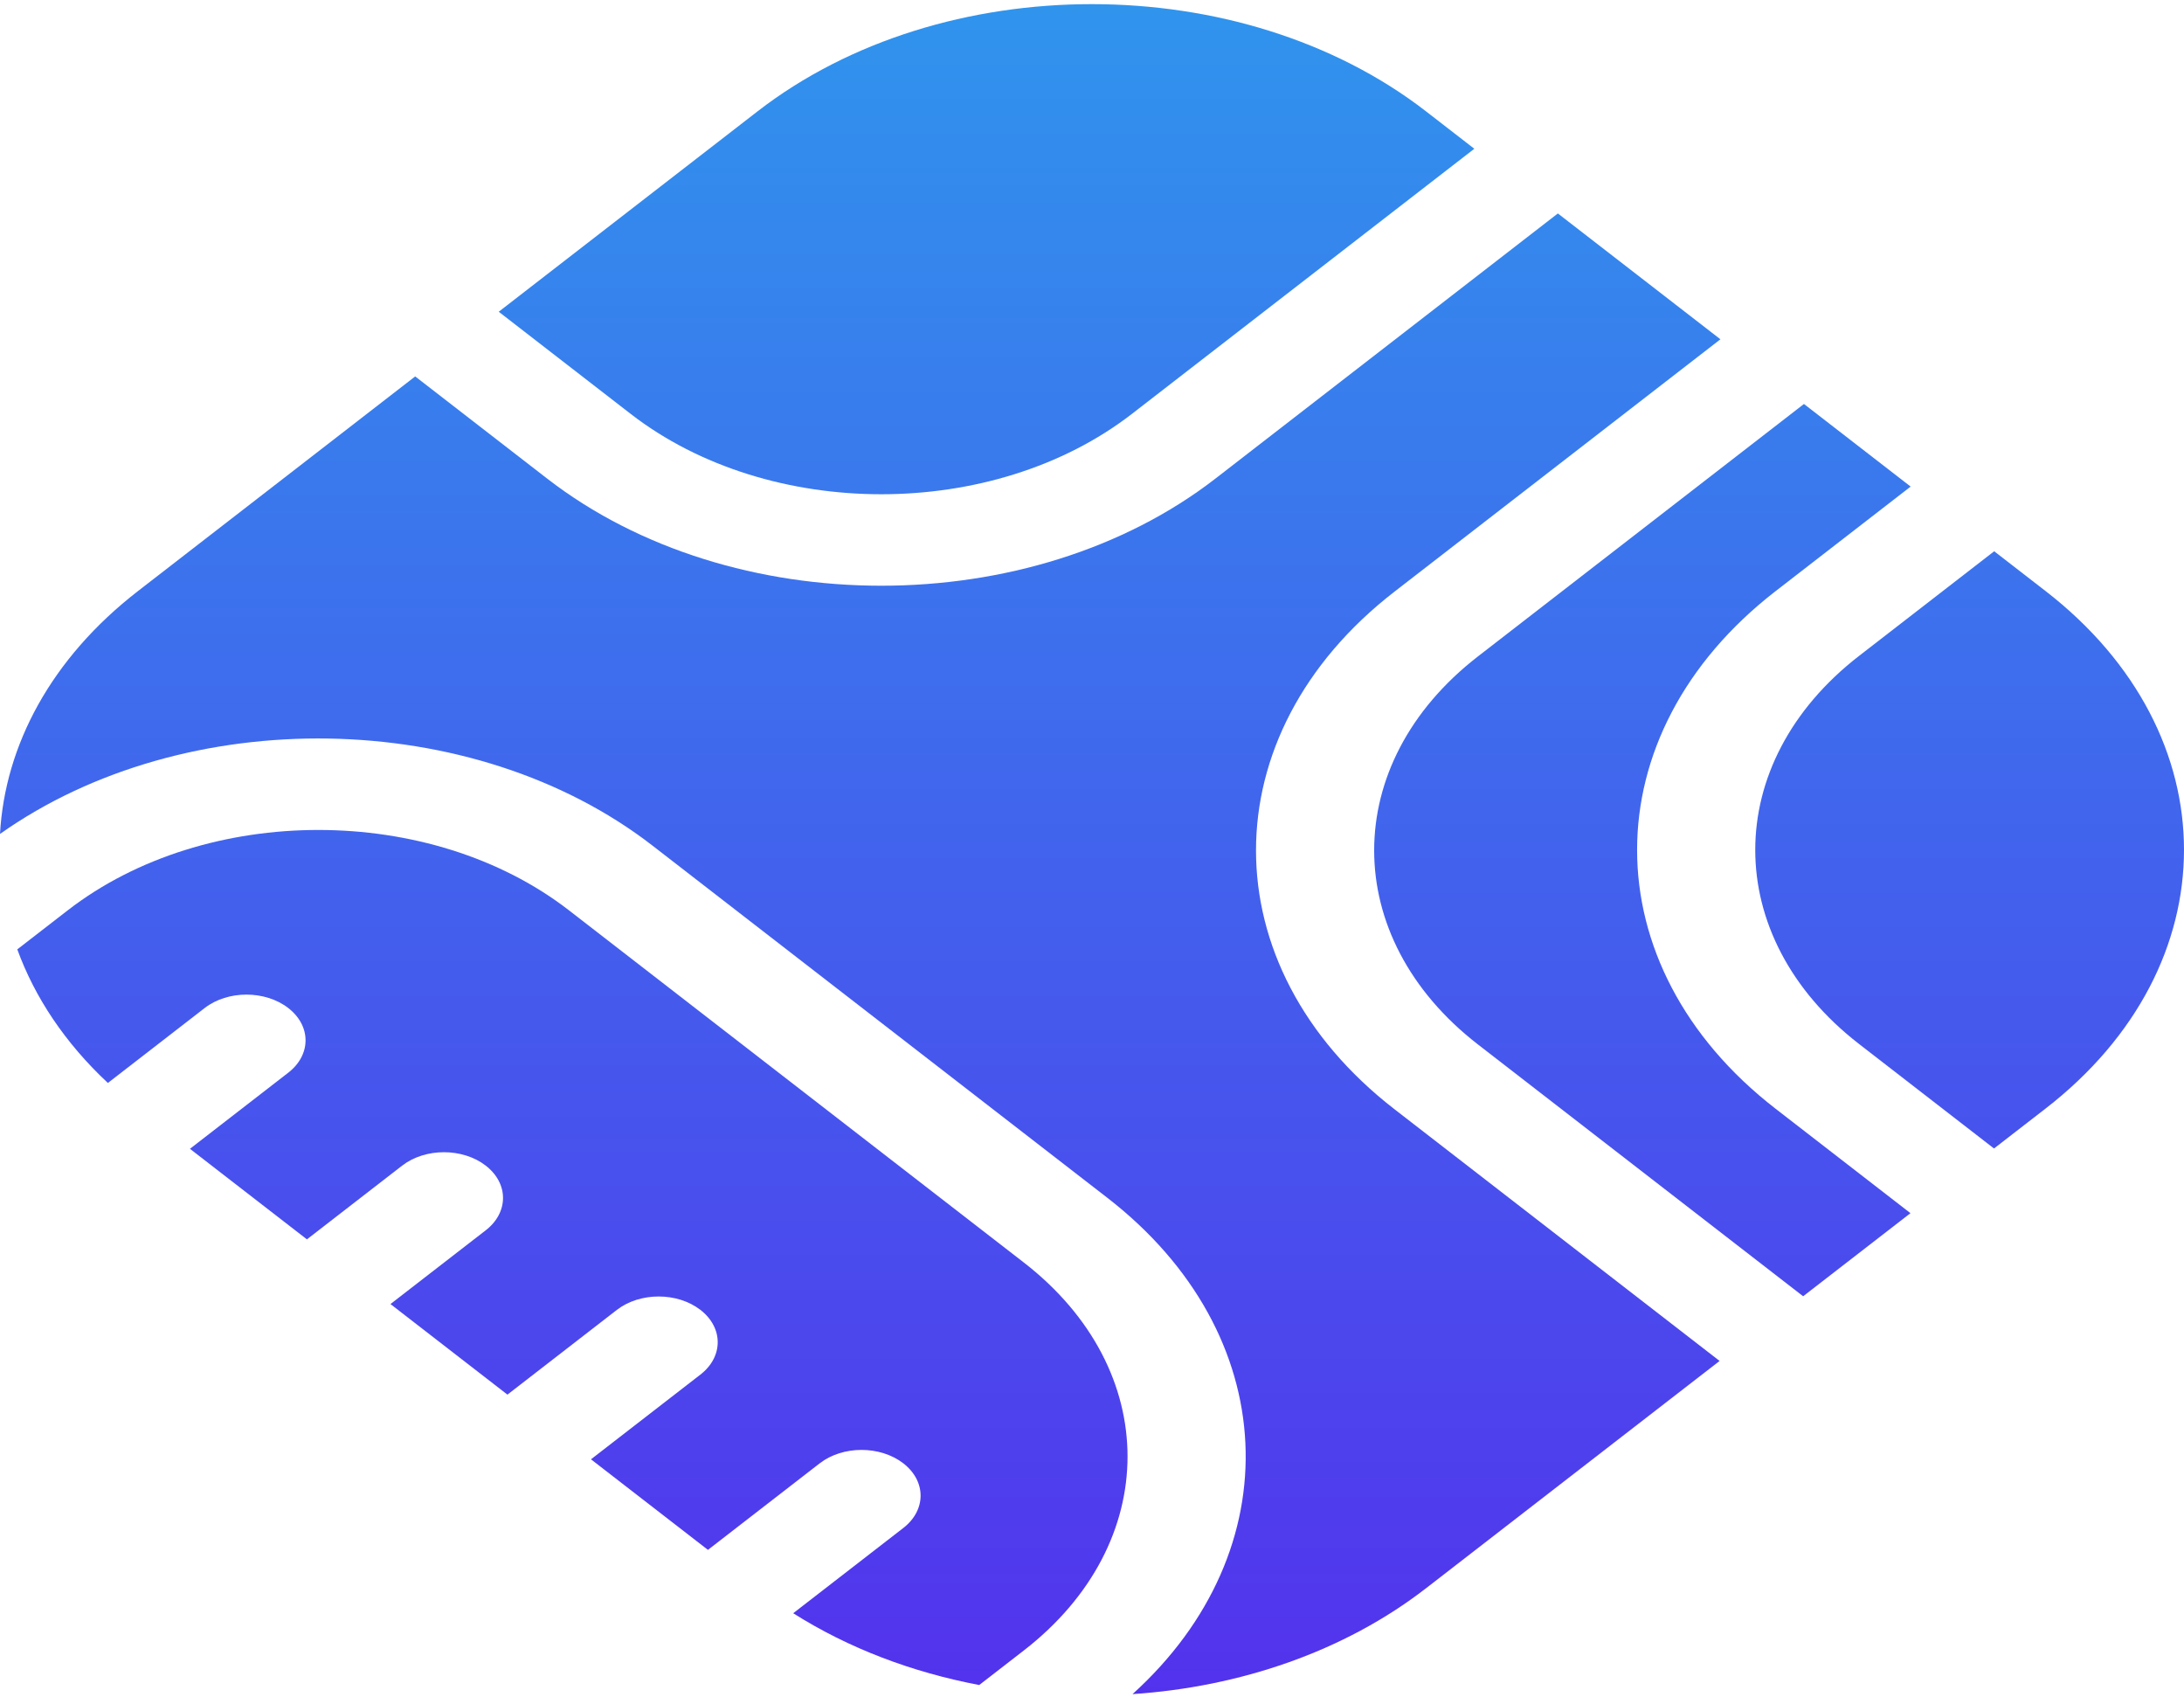 <svg width="159" height="124" viewBox="0 0 159 124" fill="none" xmlns="http://www.w3.org/2000/svg">
<path d="M36.309 22.689L55.154 8.102C68.591 -2.299 90.377 -2.299 103.814 8.102L107.334 10.827L82.407 30.122C72.329 37.922 55.99 37.922 45.912 30.122L36.309 22.689Z" fill="url(#paint0_linear_25_258)"/>
<path d="M30.227 27.397L39.83 34.83C53.267 45.23 75.052 45.23 88.489 34.83L113.416 15.535L125.25 24.694L101.518 43.064C88.081 53.465 88.081 70.328 101.518 80.729L125.191 99.052L103.814 115.599C97.85 120.215 90.243 122.782 82.45 123.301C94.018 112.837 93.406 97.076 80.612 87.174L47.506 61.548C34.447 51.44 13.503 51.155 0 60.695C0.358 54.269 3.707 47.924 10.046 43.018L30.227 27.397Z" fill="url(#paint1_linear_25_258)"/>
<path d="M131.332 29.402L107.601 47.772C97.523 55.572 97.523 68.22 107.601 76.02L131.273 94.344L139.086 88.297L129.262 80.693C115.825 70.292 115.825 53.429 129.262 43.028L139.099 35.414L131.332 29.402Z" fill="url(#paint2_linear_25_258)"/>
<path d="M20.985 78.073L13.829 83.612L22.345 90.203L29.279 84.835C30.959 83.535 33.682 83.535 35.361 84.835C37.041 86.136 37.041 88.243 35.361 89.544L28.427 94.911L36.943 101.503L44.909 95.336C46.589 94.036 49.312 94.036 50.992 95.336C52.671 96.636 52.671 98.744 50.992 100.044L43.025 106.211L51.54 112.802L59.679 106.502C61.359 105.202 64.082 105.202 65.762 106.502C67.441 107.802 67.441 109.91 65.762 111.21L57.747 117.414C61.805 119.981 66.444 121.722 71.29 122.638L74.529 120.13C84.607 112.33 84.607 99.682 74.529 91.882L41.423 66.256C31.346 58.456 15.007 58.456 4.929 66.256L1.259 69.097C2.526 72.577 4.724 75.897 7.854 78.82L14.902 73.365C16.582 72.064 19.305 72.064 20.985 73.365C22.665 74.665 22.665 76.773 20.985 78.073Z" fill="url(#paint3_linear_25_258)"/>
<path d="M135.345 75.985L145.168 83.589L148.922 80.683C162.359 70.282 162.359 53.419 148.922 43.018L145.181 40.122L135.345 47.736C125.267 55.537 125.267 68.184 135.345 75.985Z" fill="url(#paint4_linear_25_258)"/>
<defs>
<linearGradient id="paint0_linear_25_258" x1="79.517" y1="123.358" x2="79.519" y2="0.301" gradientUnits="userSpaceOnUse">
<stop stop-color="#5332ED"/>
<stop offset="1" stop-color="#3094ED"/>
</linearGradient>
<linearGradient id="paint1_linear_25_258" x1="79.517" y1="123.358" x2="79.519" y2="0.301" gradientUnits="userSpaceOnUse">
<stop stop-color="#5332ED"/>
<stop offset="1" stop-color="#3094ED"/>
</linearGradient>
<linearGradient id="paint2_linear_25_258" x1="79.517" y1="123.358" x2="79.519" y2="0.301" gradientUnits="userSpaceOnUse">
<stop stop-color="#5332ED"/>
<stop offset="1" stop-color="#3094ED"/>
</linearGradient>
<linearGradient id="paint3_linear_25_258" x1="79.517" y1="123.358" x2="79.519" y2="0.301" gradientUnits="userSpaceOnUse">
<stop stop-color="#5332ED"/>
<stop offset="1" stop-color="#3094ED"/>
</linearGradient>
<linearGradient id="paint4_linear_25_258" x1="79.517" y1="123.358" x2="79.519" y2="0.301" gradientUnits="userSpaceOnUse">
<stop stop-color="#5332ED"/>
<stop offset="1" stop-color="#3094ED"/>
</linearGradient>
</defs>
</svg>
